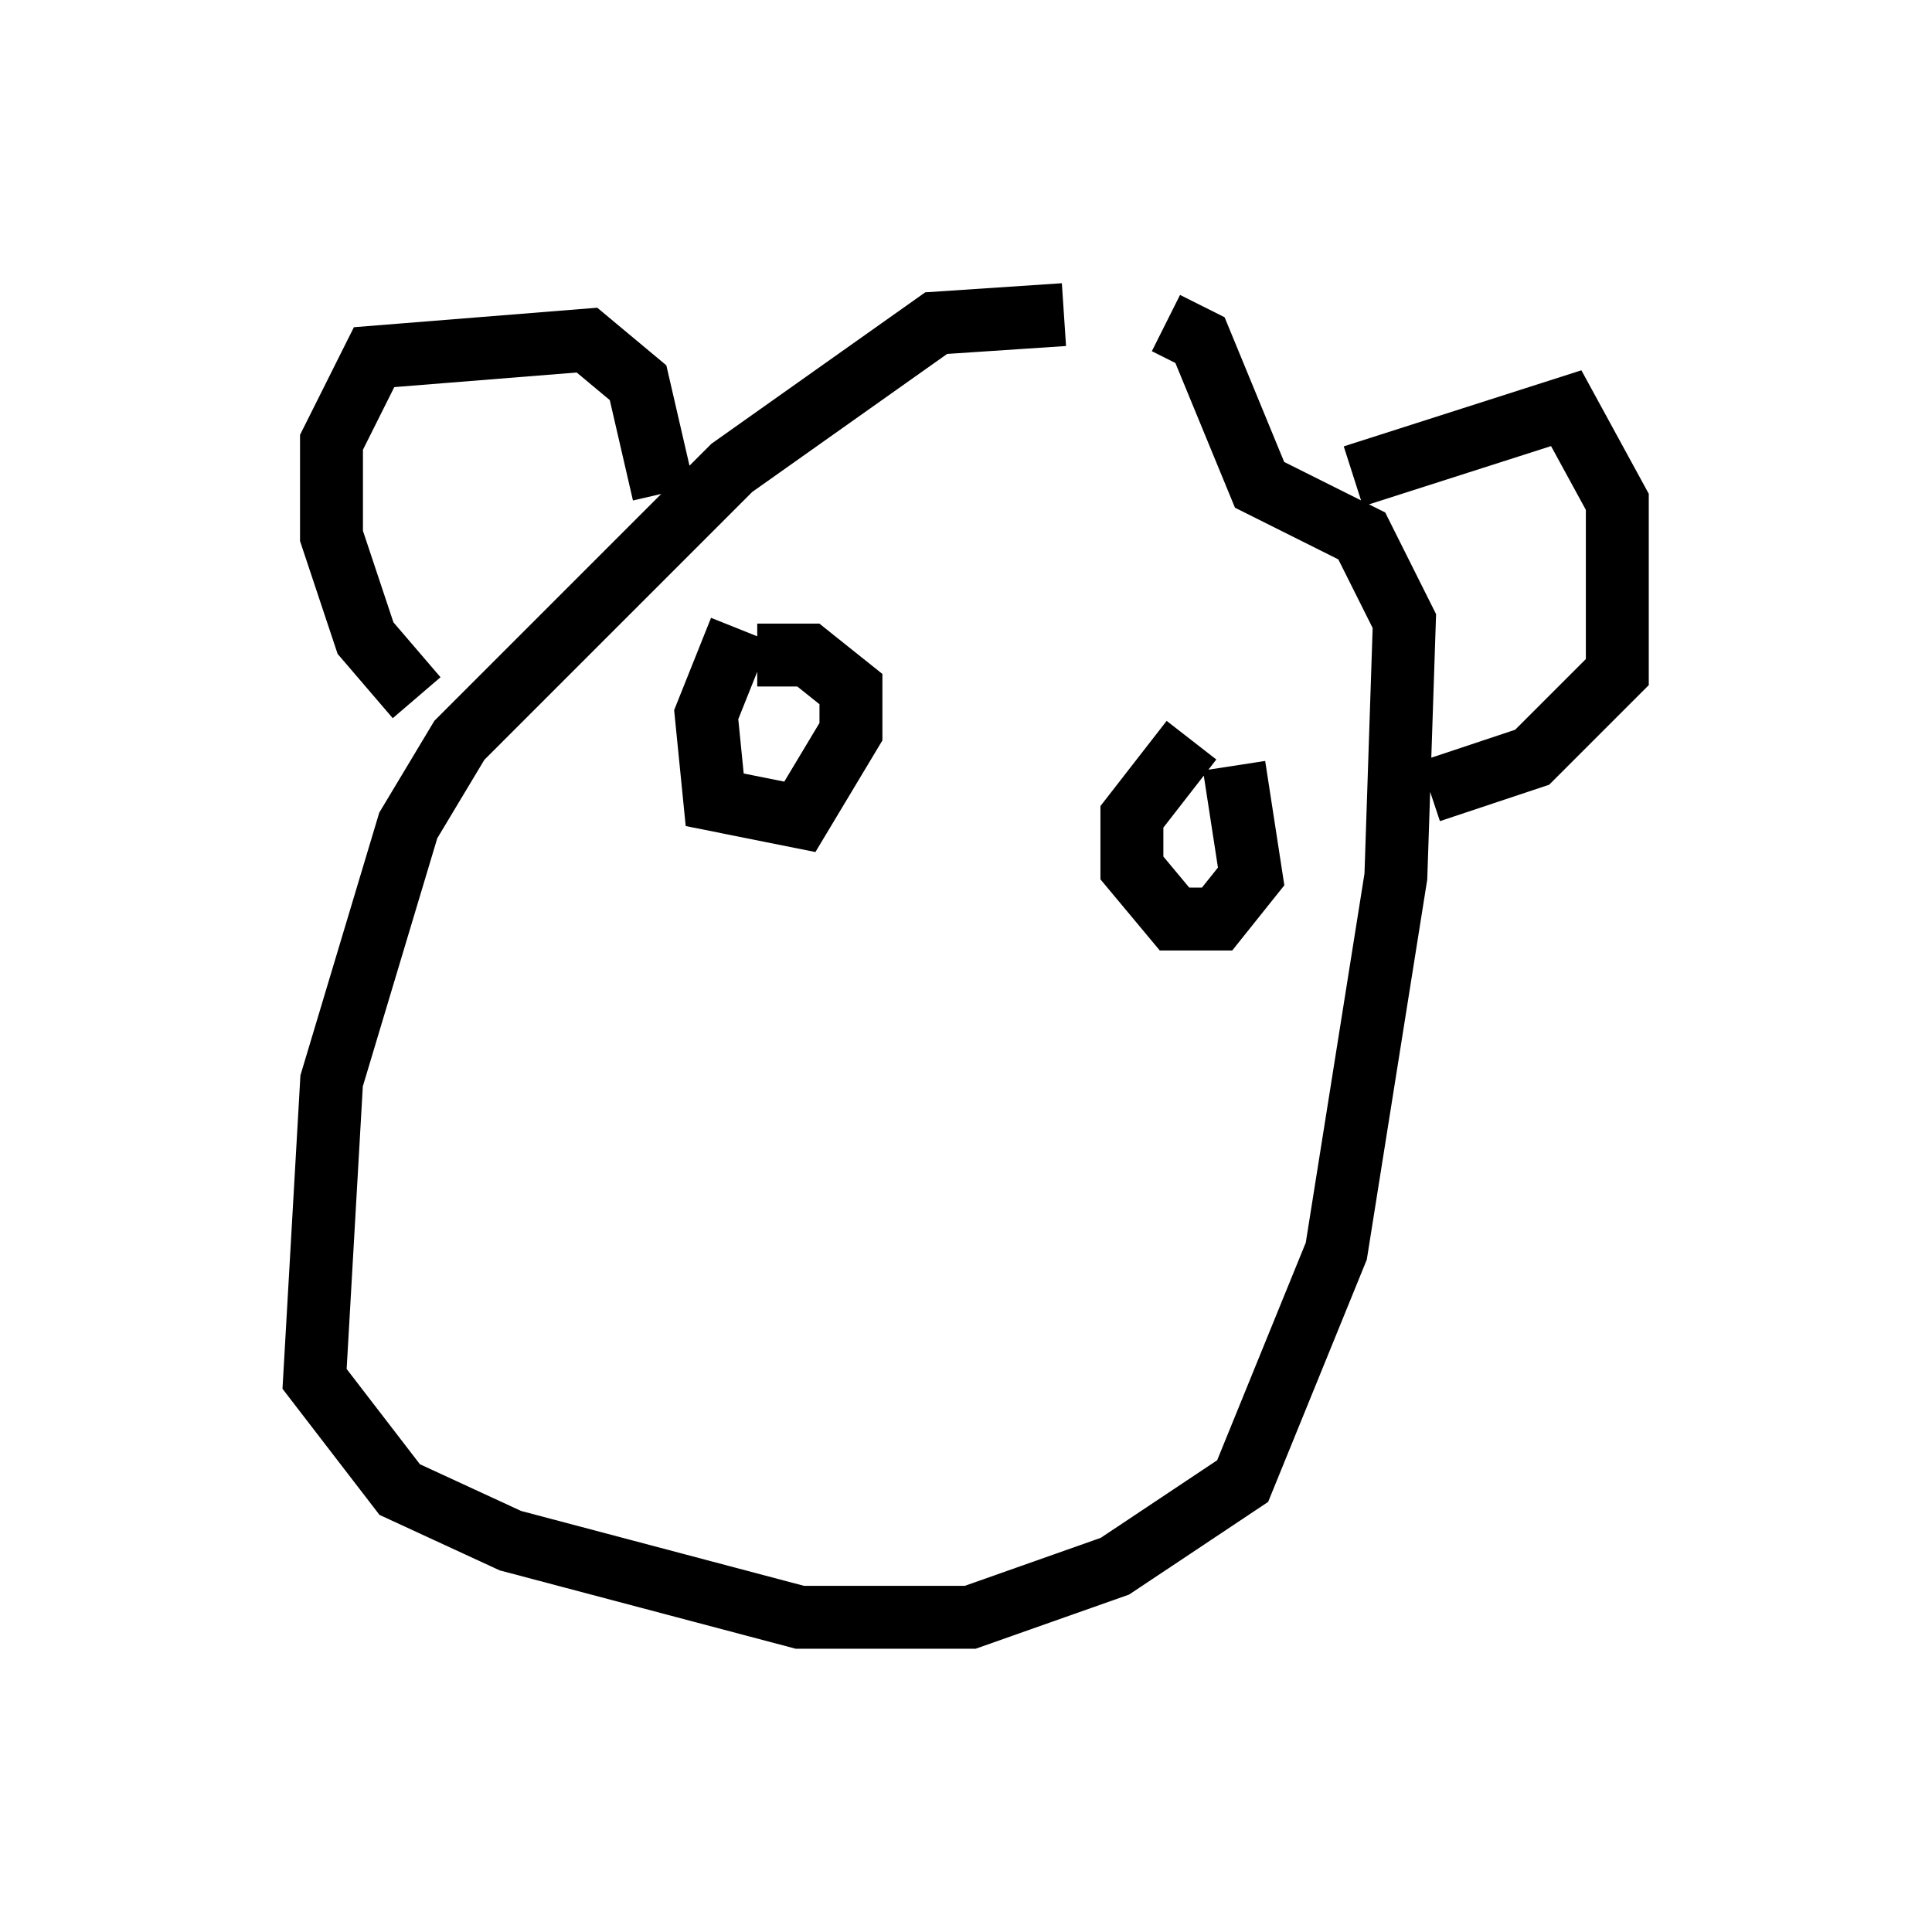 <?xml version="1.0" encoding="utf-8" ?>
<svg baseProfile="full" height="30.703" version="1.1" width="30.703" xmlns="http://www.w3.org/2000/svg" xmlns:ev="http://www.w3.org/2001/xml-events" xmlns:xlink="http://www.w3.org/1999/xlink"><defs /><rect fill="white" height="30.703" width="30.703" x="0" y="0" /><path d="M21.103, 6.218 m-4.195, -1.218 l-2.03, 0.135 -3.248, 2.3 l-4.33, 4.33 -0.812, 1.353 l-1.218, 4.059 -0.271, 4.736 l1.353, 1.759 1.759, 0.812 l4.601, 1.218 2.706, 0.0 l2.3, -0.812 2.03, -1.353 l1.488, -3.654 0.947, -5.954 l0.135, -4.059 -0.677, -1.353 l-1.624, -0.812 -0.947, -2.3 l-0.541, -0.271 m-11.908, 5.954 l-0.812, -0.947 -0.541, -1.624 l0.0, -1.488 0.677, -1.353 l3.383, -0.271 0.812, 0.677 l0.406, 1.759 m10.961, -0.271 l3.383, -1.083 0.812, 1.488 l0.0, 2.706 -1.353, 1.353 l-1.624, 0.541 m-10.961, -2.571 l-0.541, 1.353 0.135, 1.353 l1.353, 0.271 0.812, -1.353 l0.0, -0.677 -0.677, -0.541 l-0.812, 0.0 m6.901, 1.353 l-0.947, 1.218 0.0, 0.812 l0.677, 0.812 0.677, 0.0 l0.541, -0.677 -0.271, -1.759 " fill="none" stroke="black" stroke-width="1" /></svg>